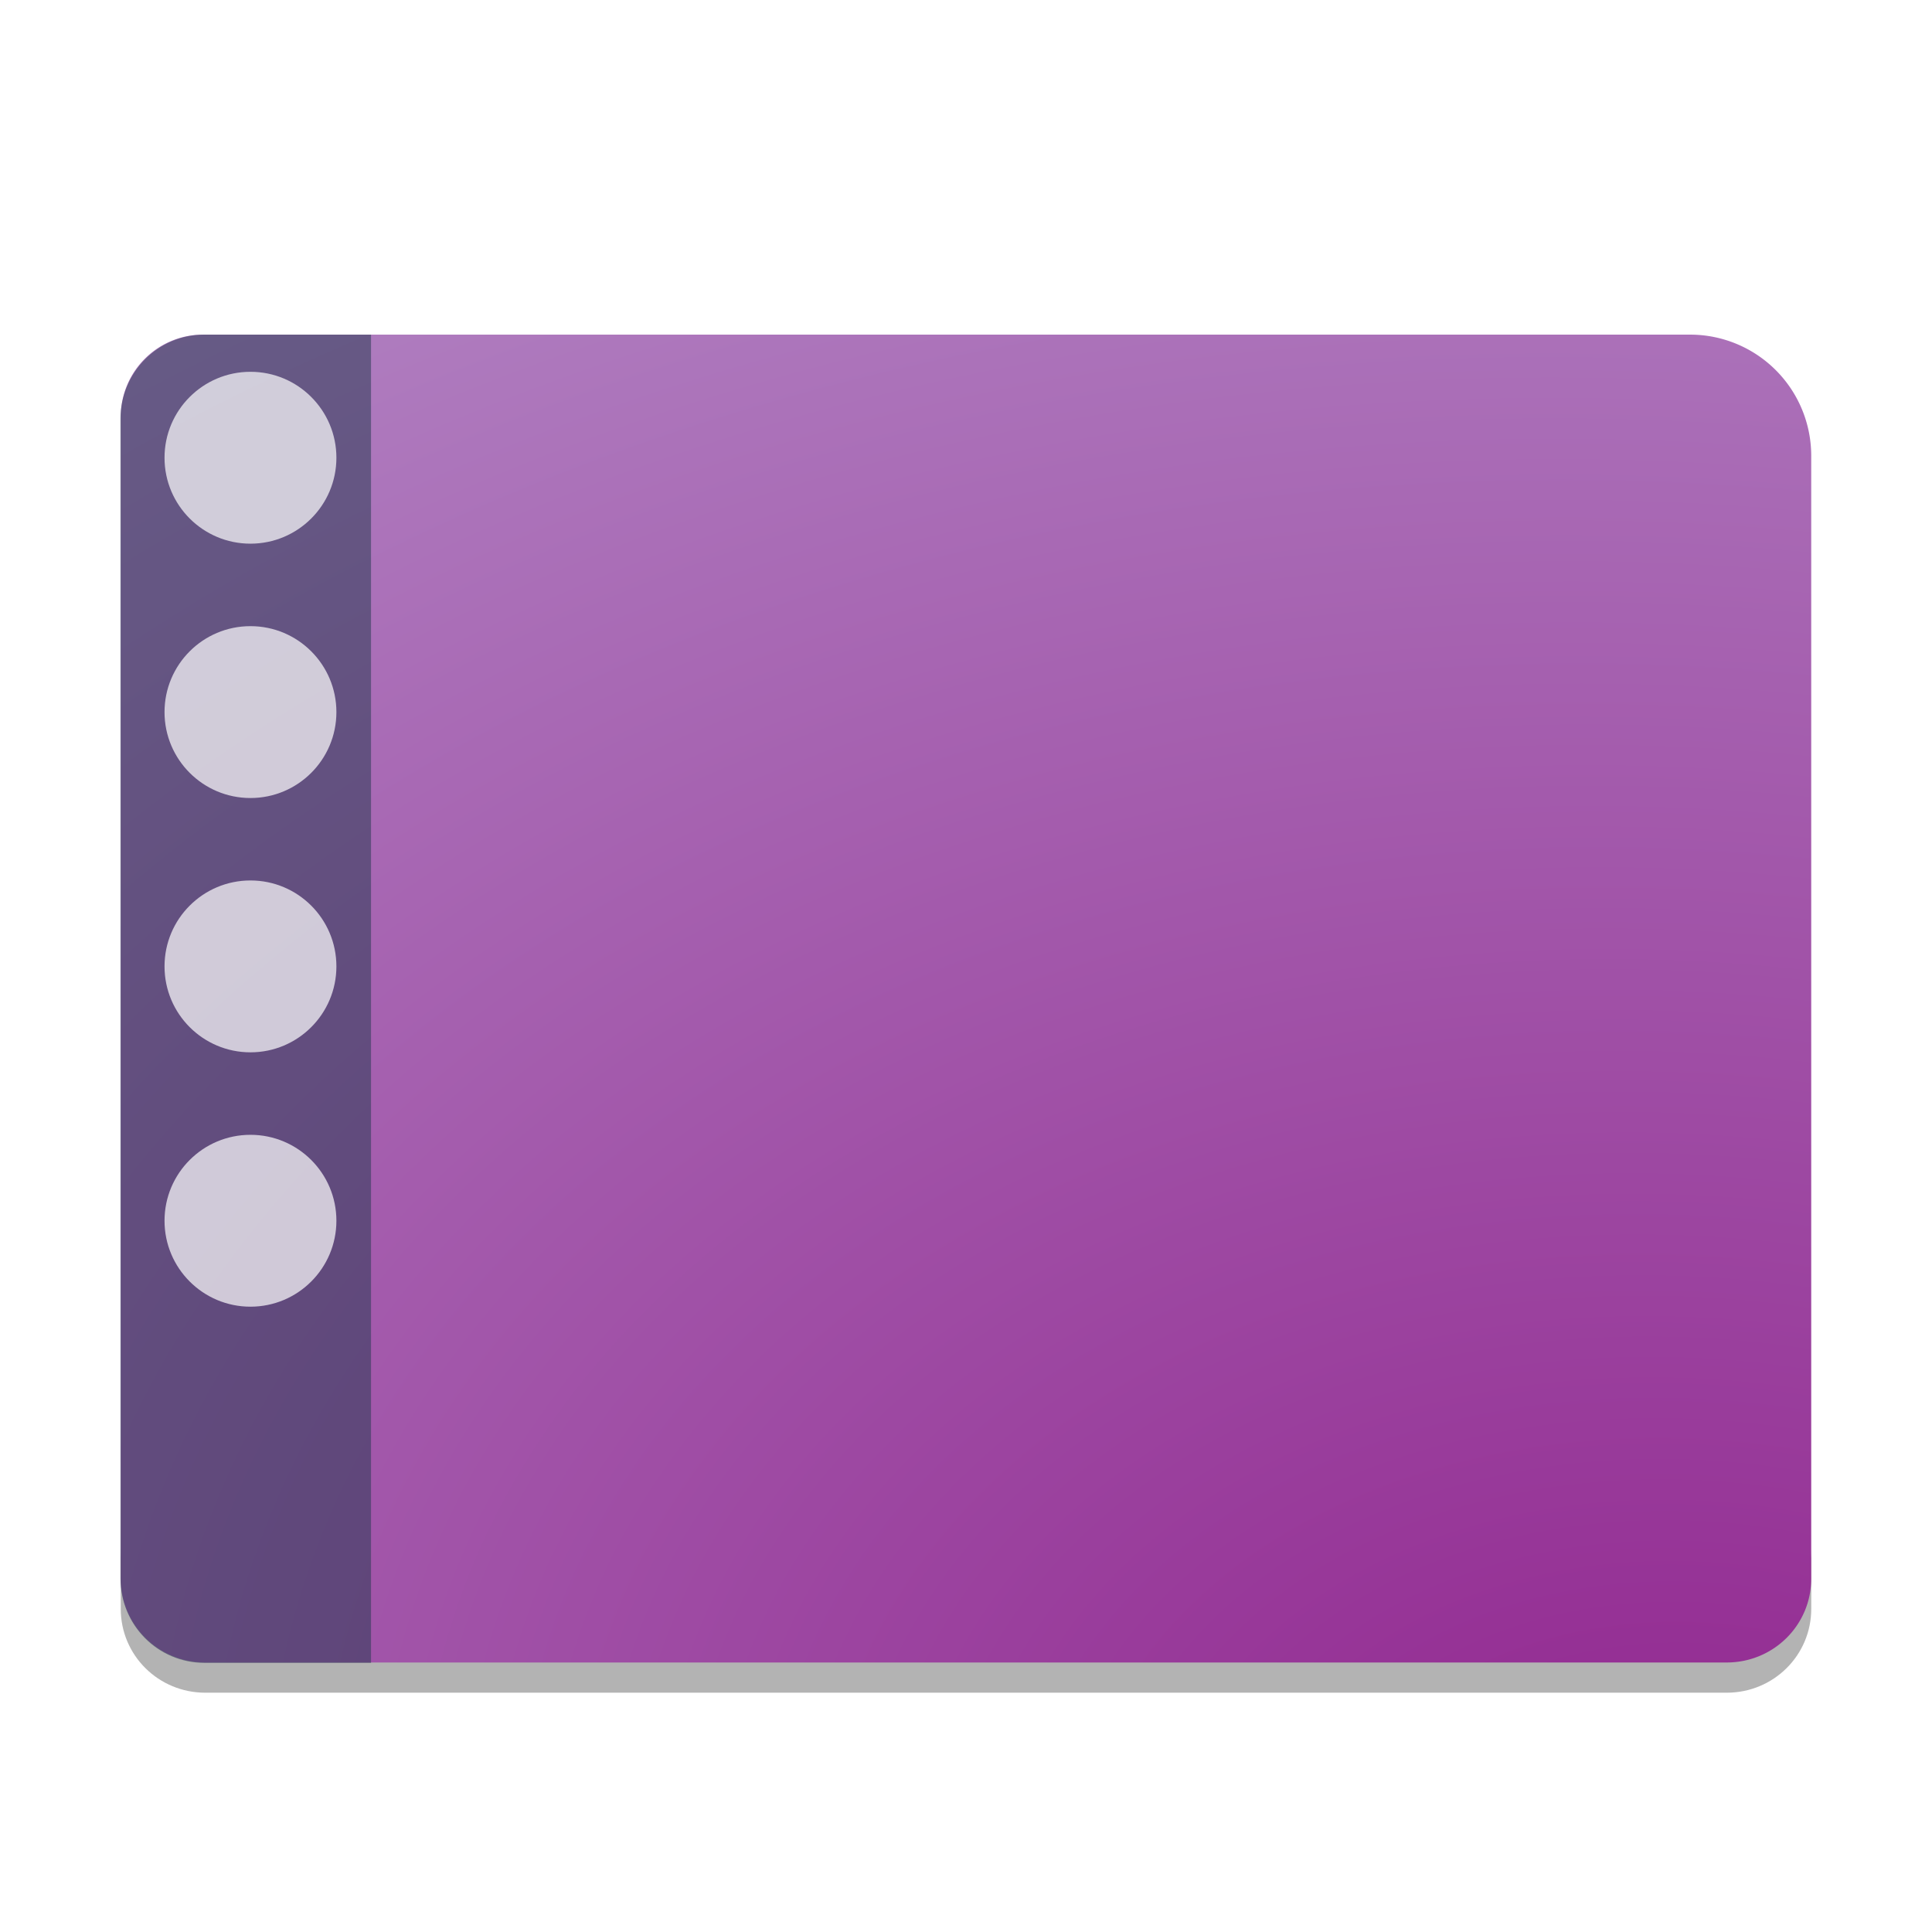<?xml version="1.0" encoding="UTF-8" standalone="no"?>
<svg
   width="64"
   height="64"
   version="1.1"
   id="svg11"
   sodipodi:docname="preferences-ubuntu-panel.svg"
   inkscape:version="1.3.2 (091e20ef0f, 2023-11-25, custom)"
   xmlns:inkscape="http://www.inkscape.org/namespaces/inkscape"
   xmlns:sodipodi="http://sodipodi.sourceforge.net/DTD/sodipodi-0.dtd"
   xmlns:xlink="http://www.w3.org/1999/xlink"
   xmlns="http://www.w3.org/2000/svg"
   xmlns:svg="http://www.w3.org/2000/svg">
  <defs
     id="defs11">
    <inkscape:path-effect
       effect="fillet_chamfer"
       id="path-effect11"
       is_visible="true"
       lpeversion="1"
       nodesatellites_param="F,0,0,1,0,2.724,0,1 @ F,0,0,1,0,0,0,1 @ F,0,0,1,0,0,0,1 @ F,0,0,1,0,0,0,1 @ F,0,0,1,0,0,0,1 @ F,0,0,1,0,4.013,0,1"
       radius="0"
       unit="px"
       method="auto"
       mode="F"
       chamfer_steps="1"
       flexible="false"
       use_knot_distance="true"
       apply_no_radius="true"
       apply_with_radius="true"
       only_selected="false"
       hide_knots="false" />
    <radialGradient
       inkscape:collect="always"
       xlink:href="#linearGradient5"
       id="radialGradient6"
       cx="23.937"
       cy="75.221"
       fx="23.937"
       fy="75.221"
       r="28"
       gradientTransform="matrix(0.25,-2.195,3.03,0.345,-177.456,89.465)"
       gradientUnits="userSpaceOnUse" />
    <linearGradient
       id="linearGradient5"
       inkscape:collect="always">
      <stop
         style="stop-color:#91248e;stop-opacity:1;"
         offset="0"
         id="stop5" />
      <stop
         style="stop-color:#b080c1;stop-opacity:1;"
         offset="1"
         id="stop6" />
    </linearGradient>
    <filter
       inkscape:collect="always"
       style="color-interpolation-filters:sRGB"
       id="filter7"
       x="-0.008"
       y="-0.095"
       width="1.016"
       height="1.19">
      <feGaussianBlur
         inkscape:collect="always"
         stdDeviation="0.189"
         id="feGaussianBlur7" />
    </filter>
  </defs>
  <sodipodi:namedview
     id="namedview11"
     pagecolor="#ffffff"
     bordercolor="#000000"
     borderopacity="0.25"
     inkscape:showpageshadow="2"
     inkscape:pageopacity="0.0"
     inkscape:pagecheckerboard="0"
     inkscape:deskcolor="#d1d1d1"
     inkscape:zoom="13.875"
     inkscape:cx="29.54955"
     inkscape:cy="37.261261"
     inkscape:window-width="1920"
     inkscape:window-height="1017"
     inkscape:window-x="0"
     inkscape:window-y="0"
     inkscape:window-maximized="1"
     inkscape:current-layer="svg11" />
  <path
     style="opacity:0.546;filter:url(#filter7)"
     d="m 4,51.295 v 2 c 0,1.54 1.25,2.778 2.801,2.778 H 57.2 c 1.55,0 2.8,-1.238 2.8,-2.778 v -2 c 0,1.54 -1.25,2.778 -2.8,2.778 H 6.801 c -1.55,0 -2.8,-1.238 -2.8,-2.778 z"
     id="path1" />
  <path
     style="fill:url(#radialGradient6);fill-opacity:1"
     d="m 4,13.809 v 38.485 c 0,1.54 1.249,2.778 2.8,2.778 H 57.199 c 1.551,0 2.8,-1.239 2.8,-2.778 V 15.098 A 4.013,4.013 45 0 0 55.986,11.085 L 6.724,11.085 a 2.724,2.724 135 0 0 -2.724,2.724 z"
     id="path2"
     sodipodi:nodetypes="csssscc"
     inkscape:path-effect="#path-effect11"
     inkscape:original-d="m 4.0000002,11.0849 v 41.209536 c 0,1.539978 1.248782,2.77796 2.79996,2.77796 H 57.19924 c 1.551177,0 2.79996,-1.238782 2.79996,-2.77776 V 11.0851 Z" />
  <path
     style="opacity:0.525;fill:#253951"
     d="m 3.991,52.284 c 0,1.551 1.239,2.8 2.778,2.8 H 12.291 V 11.085 H 6.768 c -1.539,0 -2.778,1.248 -2.778,2.8 z"
     id="path3-7"
     sodipodi:nodetypes="ssccsss" />
  <g
     id="g6-6"
     transform="matrix(0,1.548,-1.548,0,89.957,-21.992)">
    <circle
       style="opacity:0.703;fill:#ffffff;fill-opacity:1;stroke:#ffffff;stroke-width:0"
       id="path6-06"
       cx="24.002"
       cy="52.752"
       r="1.839" />
    <circle
       style="opacity:0.703;fill:#ffffff;fill-opacity:1;stroke:#ffffff;stroke-width:0"
       id="path6-0-2"
       cx="40.33"
       cy="52.752"
       r="1.839" />
    <circle
       style="opacity:0.703;fill:#ffffff;fill-opacity:1;stroke:#ffffff;stroke-width:0"
       id="path6-9-6"
       cx="34.887"
       cy="52.752"
       r="1.839" />
    <circle
       style="opacity:0.703;fill:#ffffff;fill-opacity:1;stroke:#ffffff;stroke-width:0"
       id="path6-3-1"
       cx="29.445"
       cy="52.752"
       r="1.839" />
  </g>
</svg>
